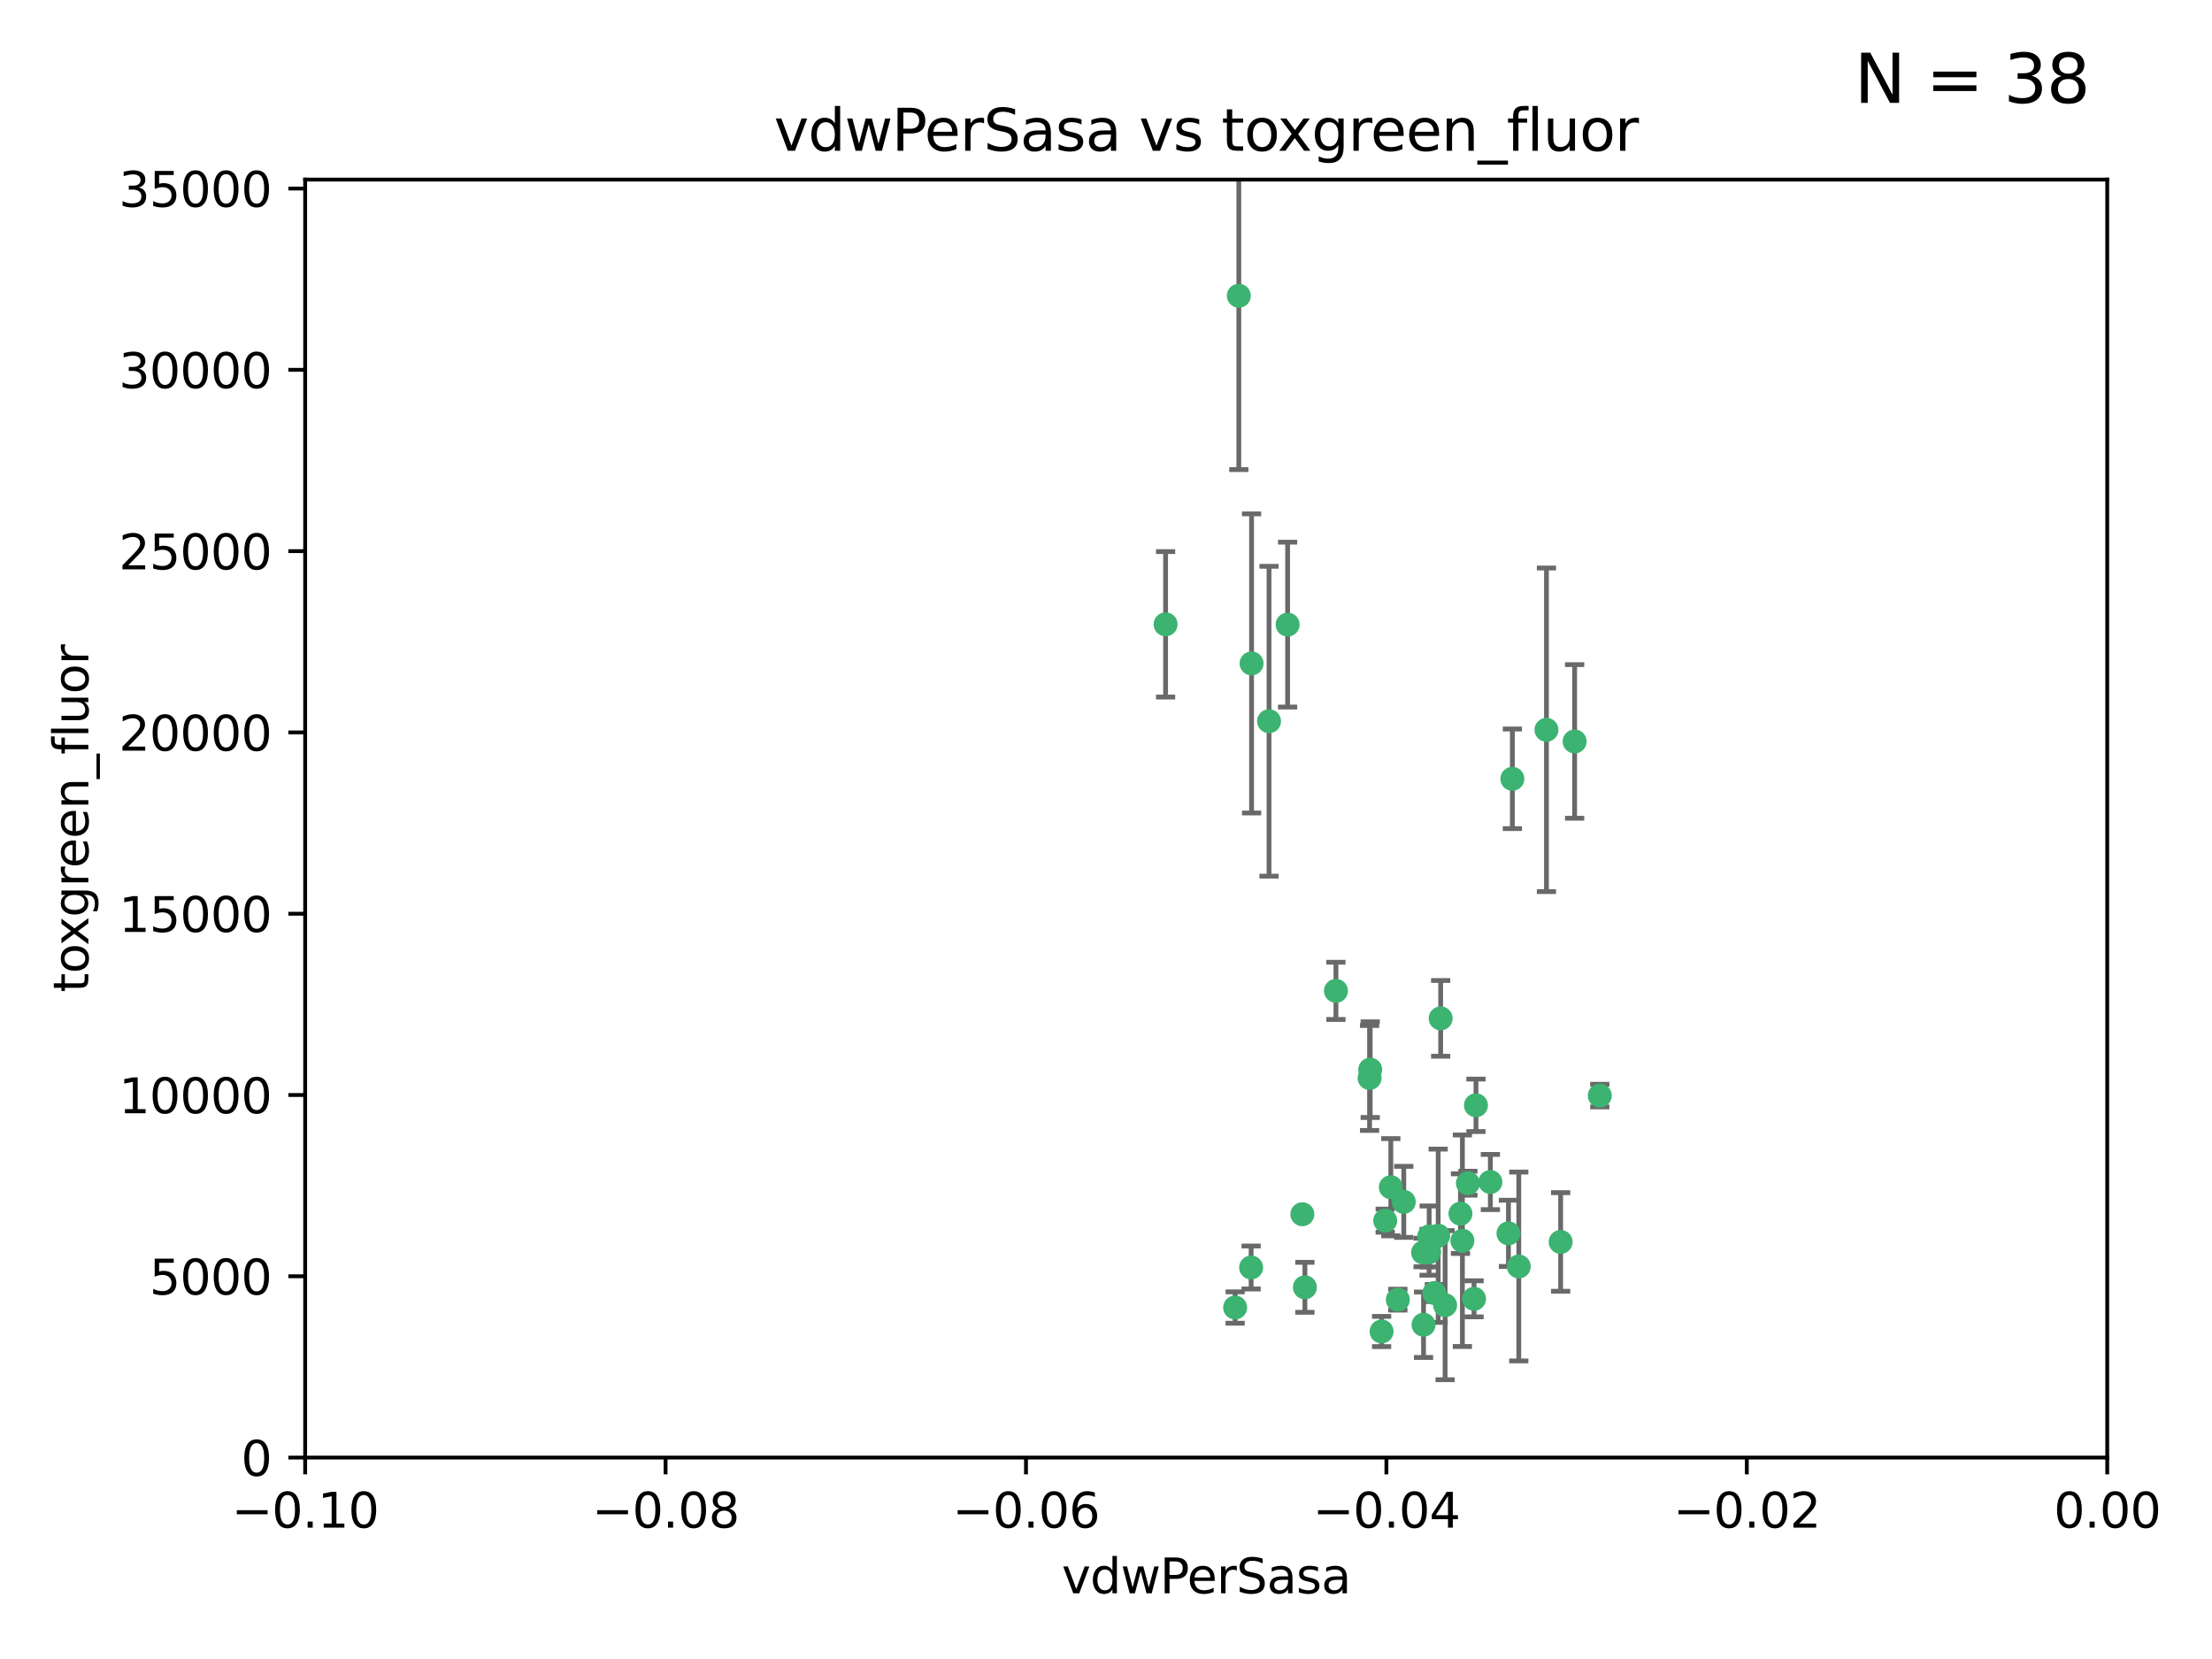 <?xml version="1.0" encoding="utf-8" standalone="no"?>
<!DOCTYPE svg PUBLIC "-//W3C//DTD SVG 1.1//EN"
  "http://www.w3.org/Graphics/SVG/1.1/DTD/svg11.dtd">
<svg xmlns:xlink="http://www.w3.org/1999/xlink" width="460.8pt" height="345.6pt" viewBox="0 0 460.8 345.6" xmlns="http://www.w3.org/2000/svg" version="1.1">
 <defs>
  <style type="text/css">*{stroke-linejoin: round; stroke-linecap: butt}</style>
 </defs>
 <g id="figure_1">
  <g id="patch_1">
   <path d="M 0 345.6 
L 460.8 345.6 
L 460.8 0 
L 0 0 
z
" style="fill: #ffffff"/>
  </g>
  <g id="axes_1">
   <g id="patch_2">
    <path d="M 63.571 303.64 
L 438.975 303.64 
L 438.975 37.411 
L 63.571 37.411 
z
" style="fill: #ffffff"/>
   </g>
   <g id="PathCollection_1">
    <defs>
     <path id="mbd37c54463" d="M 0 1.118 
C 0.297 1.118 0.581 1 0.791 0.791 
C 1 0.581 1.118 0.297 1.118 0 
C 1.118 -0.297 1 -0.581 0.791 -0.791 
C 0.581 -1 0.297 -1.118 0 -1.118 
C -0.297 -1.118 -0.581 -1 -0.791 -0.791 
C -1 -0.581 -1.118 -0.297 -1.118 0 
C -1.118 0.297 -1 0.581 -0.791 0.791 
C -0.581 1 -0.297 1.118 0 1.118 
z
" style="stroke: #3cb371"/>
    </defs>
    <g clip-path="url(#p8c7c5b3087)">
     <use xlink:href="#mbd37c54463" x="297.705" y="260.87" style="fill: #3cb371; stroke: #3cb371"/>
     <use xlink:href="#mbd37c54463" x="258.069" y="61.614" style="fill: #3cb371; stroke: #3cb371"/>
     <use xlink:href="#mbd37c54463" x="260.723" y="138.203" style="fill: #3cb371; stroke: #3cb371"/>
     <use xlink:href="#mbd37c54463" x="268.234" y="130.114" style="fill: #3cb371; stroke: #3cb371"/>
     <use xlink:href="#mbd37c54463" x="287.812" y="277.375" style="fill: #3cb371; stroke: #3cb371"/>
     <use xlink:href="#mbd37c54463" x="278.301" y="206.41" style="fill: #3cb371; stroke: #3cb371"/>
     <use xlink:href="#mbd37c54463" x="242.814" y="130.059" style="fill: #3cb371; stroke: #3cb371"/>
     <use xlink:href="#mbd37c54463" x="296.457" y="260.914" style="fill: #3cb371; stroke: #3cb371"/>
     <use xlink:href="#mbd37c54463" x="257.302" y="272.382" style="fill: #3cb371; stroke: #3cb371"/>
     <use xlink:href="#mbd37c54463" x="285.307" y="224.561" style="fill: #3cb371; stroke: #3cb371"/>
     <use xlink:href="#mbd37c54463" x="271.304" y="252.947" style="fill: #3cb371; stroke: #3cb371"/>
     <use xlink:href="#mbd37c54463" x="260.632" y="264.042" style="fill: #3cb371; stroke: #3cb371"/>
     <use xlink:href="#mbd37c54463" x="307.47" y="230.255" style="fill: #3cb371; stroke: #3cb371"/>
     <use xlink:href="#mbd37c54463" x="285.44" y="222.83" style="fill: #3cb371; stroke: #3cb371"/>
     <use xlink:href="#mbd37c54463" x="264.362" y="150.246" style="fill: #3cb371; stroke: #3cb371"/>
     <use xlink:href="#mbd37c54463" x="304.238" y="252.825" style="fill: #3cb371; stroke: #3cb371"/>
     <use xlink:href="#mbd37c54463" x="271.835" y="268.169" style="fill: #3cb371; stroke: #3cb371"/>
     <use xlink:href="#mbd37c54463" x="316.39" y="263.833" style="fill: #3cb371; stroke: #3cb371"/>
     <use xlink:href="#mbd37c54463" x="307.072" y="270.567" style="fill: #3cb371; stroke: #3cb371"/>
     <use xlink:href="#mbd37c54463" x="296.548" y="275.967" style="fill: #3cb371; stroke: #3cb371"/>
     <use xlink:href="#mbd37c54463" x="298.806" y="269.359" style="fill: #3cb371; stroke: #3cb371"/>
     <use xlink:href="#mbd37c54463" x="291.198" y="270.746" style="fill: #3cb371; stroke: #3cb371"/>
     <use xlink:href="#mbd37c54463" x="292.431" y="250.369" style="fill: #3cb371; stroke: #3cb371"/>
     <use xlink:href="#mbd37c54463" x="304.643" y="258.47" style="fill: #3cb371; stroke: #3cb371"/>
     <use xlink:href="#mbd37c54463" x="322.155" y="152.035" style="fill: #3cb371; stroke: #3cb371"/>
     <use xlink:href="#mbd37c54463" x="300.116" y="212.147" style="fill: #3cb371; stroke: #3cb371"/>
     <use xlink:href="#mbd37c54463" x="297.723" y="257.576" style="fill: #3cb371; stroke: #3cb371"/>
     <use xlink:href="#mbd37c54463" x="299.599" y="257.429" style="fill: #3cb371; stroke: #3cb371"/>
     <use xlink:href="#mbd37c54463" x="289.736" y="247.319" style="fill: #3cb371; stroke: #3cb371"/>
     <use xlink:href="#mbd37c54463" x="301.043" y="271.896" style="fill: #3cb371; stroke: #3cb371"/>
     <use xlink:href="#mbd37c54463" x="288.561" y="254.285" style="fill: #3cb371; stroke: #3cb371"/>
     <use xlink:href="#mbd37c54463" x="314.237" y="256.929" style="fill: #3cb371; stroke: #3cb371"/>
     <use xlink:href="#mbd37c54463" x="333.264" y="228.234" style="fill: #3cb371; stroke: #3cb371"/>
     <use xlink:href="#mbd37c54463" x="328.024" y="154.457" style="fill: #3cb371; stroke: #3cb371"/>
     <use xlink:href="#mbd37c54463" x="305.794" y="246.485" style="fill: #3cb371; stroke: #3cb371"/>
     <use xlink:href="#mbd37c54463" x="315.053" y="162.243" style="fill: #3cb371; stroke: #3cb371"/>
     <use xlink:href="#mbd37c54463" x="325.11" y="258.72" style="fill: #3cb371; stroke: #3cb371"/>
     <use xlink:href="#mbd37c54463" x="310.47" y="246.235" style="fill: #3cb371; stroke: #3cb371"/>
    </g>
   </g>
   <g id="matplotlib.axis_1">
    <g id="xtick_1">
     <g id="line2d_1">
      <defs>
       <path id="m634e974ea5" d="M 0 0 
L 0 3.5 
" style="stroke: #000000; stroke-width: 0.8"/>
      </defs>
      <g>
       <use xlink:href="#m634e974ea5" x="63.571" y="303.64" style="stroke: #000000; stroke-width: 0.8"/>
      </g>
     </g>
     <g id="text_1">
      <!-- −0.10 -->
      <g transform="translate(48.249 318.238)scale(0.1 -0.1)">
       <defs>
        <path id="DejaVuSans-2212" d="M 678 2272 
L 4684 2272 
L 4684 1741 
L 678 1741 
L 678 2272 
z
" transform="scale(0.016)"/>
        <path id="DejaVuSans-30" d="M 2034 4250 
Q 1547 4250 1301 3770 
Q 1056 3291 1056 2328 
Q 1056 1369 1301 889 
Q 1547 409 2034 409 
Q 2525 409 2770 889 
Q 3016 1369 3016 2328 
Q 3016 3291 2770 3770 
Q 2525 4250 2034 4250 
z
M 2034 4750 
Q 2819 4750 3233 4129 
Q 3647 3509 3647 2328 
Q 3647 1150 3233 529 
Q 2819 -91 2034 -91 
Q 1250 -91 836 529 
Q 422 1150 422 2328 
Q 422 3509 836 4129 
Q 1250 4750 2034 4750 
z
" transform="scale(0.016)"/>
        <path id="DejaVuSans-2e" d="M 684 794 
L 1344 794 
L 1344 0 
L 684 0 
L 684 794 
z
" transform="scale(0.016)"/>
        <path id="DejaVuSans-31" d="M 794 531 
L 1825 531 
L 1825 4091 
L 703 3866 
L 703 4441 
L 1819 4666 
L 2450 4666 
L 2450 531 
L 3481 531 
L 3481 0 
L 794 0 
L 794 531 
z
" transform="scale(0.016)"/>
       </defs>
       <use xlink:href="#DejaVuSans-2212"/>
       <use xlink:href="#DejaVuSans-30" x="83.789"/>
       <use xlink:href="#DejaVuSans-2e" x="147.412"/>
       <use xlink:href="#DejaVuSans-31" x="179.199"/>
       <use xlink:href="#DejaVuSans-30" x="242.822"/>
      </g>
     </g>
    </g>
    <g id="xtick_2">
     <g id="line2d_2">
      <g>
       <use xlink:href="#m634e974ea5" x="138.652" y="303.64" style="stroke: #000000; stroke-width: 0.8"/>
      </g>
     </g>
     <g id="text_2">
      <!-- −0.08 -->
      <g transform="translate(123.329 318.238)scale(0.1 -0.1)">
       <defs>
        <path id="DejaVuSans-38" d="M 2034 2216 
Q 1584 2216 1326 1975 
Q 1069 1734 1069 1313 
Q 1069 891 1326 650 
Q 1584 409 2034 409 
Q 2484 409 2743 651 
Q 3003 894 3003 1313 
Q 3003 1734 2745 1975 
Q 2488 2216 2034 2216 
z
M 1403 2484 
Q 997 2584 770 2862 
Q 544 3141 544 3541 
Q 544 4100 942 4425 
Q 1341 4750 2034 4750 
Q 2731 4750 3128 4425 
Q 3525 4100 3525 3541 
Q 3525 3141 3298 2862 
Q 3072 2584 2669 2484 
Q 3125 2378 3379 2068 
Q 3634 1759 3634 1313 
Q 3634 634 3220 271 
Q 2806 -91 2034 -91 
Q 1263 -91 848 271 
Q 434 634 434 1313 
Q 434 1759 690 2068 
Q 947 2378 1403 2484 
z
M 1172 3481 
Q 1172 3119 1398 2916 
Q 1625 2713 2034 2713 
Q 2441 2713 2670 2916 
Q 2900 3119 2900 3481 
Q 2900 3844 2670 4047 
Q 2441 4250 2034 4250 
Q 1625 4250 1398 4047 
Q 1172 3844 1172 3481 
z
" transform="scale(0.016)"/>
       </defs>
       <use xlink:href="#DejaVuSans-2212"/>
       <use xlink:href="#DejaVuSans-30" x="83.789"/>
       <use xlink:href="#DejaVuSans-2e" x="147.412"/>
       <use xlink:href="#DejaVuSans-30" x="179.199"/>
       <use xlink:href="#DejaVuSans-38" x="242.822"/>
      </g>
     </g>
    </g>
    <g id="xtick_3">
     <g id="line2d_3">
      <g>
       <use xlink:href="#m634e974ea5" x="213.733" y="303.64" style="stroke: #000000; stroke-width: 0.8"/>
      </g>
     </g>
     <g id="text_3">
      <!-- −0.06 -->
      <g transform="translate(198.41 318.238)scale(0.1 -0.1)">
       <defs>
        <path id="DejaVuSans-36" d="M 2113 2584 
Q 1688 2584 1439 2293 
Q 1191 2003 1191 1497 
Q 1191 994 1439 701 
Q 1688 409 2113 409 
Q 2538 409 2786 701 
Q 3034 994 3034 1497 
Q 3034 2003 2786 2293 
Q 2538 2584 2113 2584 
z
M 3366 4563 
L 3366 3988 
Q 3128 4100 2886 4159 
Q 2644 4219 2406 4219 
Q 1781 4219 1451 3797 
Q 1122 3375 1075 2522 
Q 1259 2794 1537 2939 
Q 1816 3084 2150 3084 
Q 2853 3084 3261 2657 
Q 3669 2231 3669 1497 
Q 3669 778 3244 343 
Q 2819 -91 2113 -91 
Q 1303 -91 875 529 
Q 447 1150 447 2328 
Q 447 3434 972 4092 
Q 1497 4750 2381 4750 
Q 2619 4750 2861 4703 
Q 3103 4656 3366 4563 
z
" transform="scale(0.016)"/>
       </defs>
       <use xlink:href="#DejaVuSans-2212"/>
       <use xlink:href="#DejaVuSans-30" x="83.789"/>
       <use xlink:href="#DejaVuSans-2e" x="147.412"/>
       <use xlink:href="#DejaVuSans-30" x="179.199"/>
       <use xlink:href="#DejaVuSans-36" x="242.822"/>
      </g>
     </g>
    </g>
    <g id="xtick_4">
     <g id="line2d_4">
      <g>
       <use xlink:href="#m634e974ea5" x="288.813" y="303.64" style="stroke: #000000; stroke-width: 0.8"/>
      </g>
     </g>
     <g id="text_4">
      <!-- −0.04 -->
      <g transform="translate(273.491 318.238)scale(0.1 -0.1)">
       <defs>
        <path id="DejaVuSans-34" d="M 2419 4116 
L 825 1625 
L 2419 1625 
L 2419 4116 
z
M 2253 4666 
L 3047 4666 
L 3047 1625 
L 3713 1625 
L 3713 1100 
L 3047 1100 
L 3047 0 
L 2419 0 
L 2419 1100 
L 313 1100 
L 313 1709 
L 2253 4666 
z
" transform="scale(0.016)"/>
       </defs>
       <use xlink:href="#DejaVuSans-2212"/>
       <use xlink:href="#DejaVuSans-30" x="83.789"/>
       <use xlink:href="#DejaVuSans-2e" x="147.412"/>
       <use xlink:href="#DejaVuSans-30" x="179.199"/>
       <use xlink:href="#DejaVuSans-34" x="242.822"/>
      </g>
     </g>
    </g>
    <g id="xtick_5">
     <g id="line2d_5">
      <g>
       <use xlink:href="#m634e974ea5" x="363.894" y="303.64" style="stroke: #000000; stroke-width: 0.8"/>
      </g>
     </g>
     <g id="text_5">
      <!-- −0.02 -->
      <g transform="translate(348.572 318.238)scale(0.1 -0.1)">
       <defs>
        <path id="DejaVuSans-32" d="M 1228 531 
L 3431 531 
L 3431 0 
L 469 0 
L 469 531 
Q 828 903 1448 1529 
Q 2069 2156 2228 2338 
Q 2531 2678 2651 2914 
Q 2772 3150 2772 3378 
Q 2772 3750 2511 3984 
Q 2250 4219 1831 4219 
Q 1534 4219 1204 4116 
Q 875 4013 500 3803 
L 500 4441 
Q 881 4594 1212 4672 
Q 1544 4750 1819 4750 
Q 2544 4750 2975 4387 
Q 3406 4025 3406 3419 
Q 3406 3131 3298 2873 
Q 3191 2616 2906 2266 
Q 2828 2175 2409 1742 
Q 1991 1309 1228 531 
z
" transform="scale(0.016)"/>
       </defs>
       <use xlink:href="#DejaVuSans-2212"/>
       <use xlink:href="#DejaVuSans-30" x="83.789"/>
       <use xlink:href="#DejaVuSans-2e" x="147.412"/>
       <use xlink:href="#DejaVuSans-30" x="179.199"/>
       <use xlink:href="#DejaVuSans-32" x="242.822"/>
      </g>
     </g>
    </g>
    <g id="xtick_6">
     <g id="line2d_6">
      <g>
       <use xlink:href="#m634e974ea5" x="438.975" y="303.64" style="stroke: #000000; stroke-width: 0.8"/>
      </g>
     </g>
     <g id="text_6">
      <!-- 0.00 -->
      <g transform="translate(427.842 318.238)scale(0.1 -0.1)">
       <use xlink:href="#DejaVuSans-30"/>
       <use xlink:href="#DejaVuSans-2e" x="63.623"/>
       <use xlink:href="#DejaVuSans-30" x="95.41"/>
       <use xlink:href="#DejaVuSans-30" x="159.033"/>
      </g>
     </g>
    </g>
    <g id="text_7">
     <!-- vdwPerSasa -->
     <g transform="translate(221.178 331.917)scale(0.1 -0.1)">
      <defs>
       <path id="DejaVuSans-76" d="M 191 3500 
L 800 3500 
L 1894 563 
L 2988 3500 
L 3597 3500 
L 2284 0 
L 1503 0 
L 191 3500 
z
" transform="scale(0.016)"/>
       <path id="DejaVuSans-64" d="M 2906 2969 
L 2906 4863 
L 3481 4863 
L 3481 0 
L 2906 0 
L 2906 525 
Q 2725 213 2448 61 
Q 2172 -91 1784 -91 
Q 1150 -91 751 415 
Q 353 922 353 1747 
Q 353 2572 751 3078 
Q 1150 3584 1784 3584 
Q 2172 3584 2448 3432 
Q 2725 3281 2906 2969 
z
M 947 1747 
Q 947 1113 1208 752 
Q 1469 391 1925 391 
Q 2381 391 2643 752 
Q 2906 1113 2906 1747 
Q 2906 2381 2643 2742 
Q 2381 3103 1925 3103 
Q 1469 3103 1208 2742 
Q 947 2381 947 1747 
z
" transform="scale(0.016)"/>
       <path id="DejaVuSans-77" d="M 269 3500 
L 844 3500 
L 1563 769 
L 2278 3500 
L 2956 3500 
L 3675 769 
L 4391 3500 
L 4966 3500 
L 4050 0 
L 3372 0 
L 2619 2869 
L 1863 0 
L 1184 0 
L 269 3500 
z
" transform="scale(0.016)"/>
       <path id="DejaVuSans-50" d="M 1259 4147 
L 1259 2394 
L 2053 2394 
Q 2494 2394 2734 2622 
Q 2975 2850 2975 3272 
Q 2975 3691 2734 3919 
Q 2494 4147 2053 4147 
L 1259 4147 
z
M 628 4666 
L 2053 4666 
Q 2838 4666 3239 4311 
Q 3641 3956 3641 3272 
Q 3641 2581 3239 2228 
Q 2838 1875 2053 1875 
L 1259 1875 
L 1259 0 
L 628 0 
L 628 4666 
z
" transform="scale(0.016)"/>
       <path id="DejaVuSans-65" d="M 3597 1894 
L 3597 1613 
L 953 1613 
Q 991 1019 1311 708 
Q 1631 397 2203 397 
Q 2534 397 2845 478 
Q 3156 559 3463 722 
L 3463 178 
Q 3153 47 2828 -22 
Q 2503 -91 2169 -91 
Q 1331 -91 842 396 
Q 353 884 353 1716 
Q 353 2575 817 3079 
Q 1281 3584 2069 3584 
Q 2775 3584 3186 3129 
Q 3597 2675 3597 1894 
z
M 3022 2063 
Q 3016 2534 2758 2815 
Q 2500 3097 2075 3097 
Q 1594 3097 1305 2825 
Q 1016 2553 972 2059 
L 3022 2063 
z
" transform="scale(0.016)"/>
       <path id="DejaVuSans-72" d="M 2631 2963 
Q 2534 3019 2420 3045 
Q 2306 3072 2169 3072 
Q 1681 3072 1420 2755 
Q 1159 2438 1159 1844 
L 1159 0 
L 581 0 
L 581 3500 
L 1159 3500 
L 1159 2956 
Q 1341 3275 1631 3429 
Q 1922 3584 2338 3584 
Q 2397 3584 2469 3576 
Q 2541 3569 2628 3553 
L 2631 2963 
z
" transform="scale(0.016)"/>
       <path id="DejaVuSans-53" d="M 3425 4513 
L 3425 3897 
Q 3066 4069 2747 4153 
Q 2428 4238 2131 4238 
Q 1616 4238 1336 4038 
Q 1056 3838 1056 3469 
Q 1056 3159 1242 3001 
Q 1428 2844 1947 2747 
L 2328 2669 
Q 3034 2534 3370 2195 
Q 3706 1856 3706 1288 
Q 3706 609 3251 259 
Q 2797 -91 1919 -91 
Q 1588 -91 1214 -16 
Q 841 59 441 206 
L 441 856 
Q 825 641 1194 531 
Q 1563 422 1919 422 
Q 2459 422 2753 634 
Q 3047 847 3047 1241 
Q 3047 1584 2836 1778 
Q 2625 1972 2144 2069 
L 1759 2144 
Q 1053 2284 737 2584 
Q 422 2884 422 3419 
Q 422 4038 858 4394 
Q 1294 4750 2059 4750 
Q 2388 4750 2728 4690 
Q 3069 4631 3425 4513 
z
" transform="scale(0.016)"/>
       <path id="DejaVuSans-61" d="M 2194 1759 
Q 1497 1759 1228 1600 
Q 959 1441 959 1056 
Q 959 750 1161 570 
Q 1363 391 1709 391 
Q 2188 391 2477 730 
Q 2766 1069 2766 1631 
L 2766 1759 
L 2194 1759 
z
M 3341 1997 
L 3341 0 
L 2766 0 
L 2766 531 
Q 2569 213 2275 61 
Q 1981 -91 1556 -91 
Q 1019 -91 701 211 
Q 384 513 384 1019 
Q 384 1609 779 1909 
Q 1175 2209 1959 2209 
L 2766 2209 
L 2766 2266 
Q 2766 2663 2505 2880 
Q 2244 3097 1772 3097 
Q 1472 3097 1187 3025 
Q 903 2953 641 2809 
L 641 3341 
Q 956 3463 1253 3523 
Q 1550 3584 1831 3584 
Q 2591 3584 2966 3190 
Q 3341 2797 3341 1997 
z
" transform="scale(0.016)"/>
       <path id="DejaVuSans-73" d="M 2834 3397 
L 2834 2853 
Q 2591 2978 2328 3040 
Q 2066 3103 1784 3103 
Q 1356 3103 1142 2972 
Q 928 2841 928 2578 
Q 928 2378 1081 2264 
Q 1234 2150 1697 2047 
L 1894 2003 
Q 2506 1872 2764 1633 
Q 3022 1394 3022 966 
Q 3022 478 2636 193 
Q 2250 -91 1575 -91 
Q 1294 -91 989 -36 
Q 684 19 347 128 
L 347 722 
Q 666 556 975 473 
Q 1284 391 1588 391 
Q 1994 391 2212 530 
Q 2431 669 2431 922 
Q 2431 1156 2273 1281 
Q 2116 1406 1581 1522 
L 1381 1569 
Q 847 1681 609 1914 
Q 372 2147 372 2553 
Q 372 3047 722 3315 
Q 1072 3584 1716 3584 
Q 2034 3584 2315 3537 
Q 2597 3491 2834 3397 
z
" transform="scale(0.016)"/>
      </defs>
      <use xlink:href="#DejaVuSans-76"/>
      <use xlink:href="#DejaVuSans-64" x="59.18"/>
      <use xlink:href="#DejaVuSans-77" x="122.656"/>
      <use xlink:href="#DejaVuSans-50" x="204.443"/>
      <use xlink:href="#DejaVuSans-65" x="261.121"/>
      <use xlink:href="#DejaVuSans-72" x="322.645"/>
      <use xlink:href="#DejaVuSans-53" x="363.758"/>
      <use xlink:href="#DejaVuSans-61" x="427.234"/>
      <use xlink:href="#DejaVuSans-73" x="488.514"/>
      <use xlink:href="#DejaVuSans-61" x="540.613"/>
     </g>
    </g>
   </g>
   <g id="matplotlib.axis_2">
    <g id="ytick_1">
     <g id="line2d_7">
      <defs>
       <path id="ma6ddb71ce6" d="M 0 0 
L -3.5 0 
" style="stroke: #000000; stroke-width: 0.8"/>
      </defs>
      <g>
       <use xlink:href="#ma6ddb71ce6" x="63.571" y="303.64" style="stroke: #000000; stroke-width: 0.8"/>
      </g>
     </g>
     <g id="text_8">
      <!-- 0 -->
      <g transform="translate(50.209 307.439)scale(0.1 -0.1)">
       <use xlink:href="#DejaVuSans-30"/>
      </g>
     </g>
    </g>
    <g id="ytick_2">
     <g id="line2d_8">
      <g>
       <use xlink:href="#ma6ddb71ce6" x="63.571" y="265.874" style="stroke: #000000; stroke-width: 0.8"/>
      </g>
     </g>
     <g id="text_9">
      <!-- 5000 -->
      <g transform="translate(31.121 269.673)scale(0.1 -0.1)">
       <defs>
        <path id="DejaVuSans-35" d="M 691 4666 
L 3169 4666 
L 3169 4134 
L 1269 4134 
L 1269 2991 
Q 1406 3038 1543 3061 
Q 1681 3084 1819 3084 
Q 2600 3084 3056 2656 
Q 3513 2228 3513 1497 
Q 3513 744 3044 326 
Q 2575 -91 1722 -91 
Q 1428 -91 1123 -41 
Q 819 9 494 109 
L 494 744 
Q 775 591 1075 516 
Q 1375 441 1709 441 
Q 2250 441 2565 725 
Q 2881 1009 2881 1497 
Q 2881 1984 2565 2268 
Q 2250 2553 1709 2553 
Q 1456 2553 1204 2497 
Q 953 2441 691 2322 
L 691 4666 
z
" transform="scale(0.016)"/>
       </defs>
       <use xlink:href="#DejaVuSans-35"/>
       <use xlink:href="#DejaVuSans-30" x="63.623"/>
       <use xlink:href="#DejaVuSans-30" x="127.246"/>
       <use xlink:href="#DejaVuSans-30" x="190.869"/>
      </g>
     </g>
    </g>
    <g id="ytick_3">
     <g id="line2d_9">
      <g>
       <use xlink:href="#ma6ddb71ce6" x="63.571" y="228.108" style="stroke: #000000; stroke-width: 0.8"/>
      </g>
     </g>
     <g id="text_10">
      <!-- 10000 -->
      <g transform="translate(24.759 231.907)scale(0.1 -0.1)">
       <use xlink:href="#DejaVuSans-31"/>
       <use xlink:href="#DejaVuSans-30" x="63.623"/>
       <use xlink:href="#DejaVuSans-30" x="127.246"/>
       <use xlink:href="#DejaVuSans-30" x="190.869"/>
       <use xlink:href="#DejaVuSans-30" x="254.492"/>
      </g>
     </g>
    </g>
    <g id="ytick_4">
     <g id="line2d_10">
      <g>
       <use xlink:href="#ma6ddb71ce6" x="63.571" y="190.342" style="stroke: #000000; stroke-width: 0.8"/>
      </g>
     </g>
     <g id="text_11">
      <!-- 15000 -->
      <g transform="translate(24.759 194.141)scale(0.1 -0.1)">
       <use xlink:href="#DejaVuSans-31"/>
       <use xlink:href="#DejaVuSans-35" x="63.623"/>
       <use xlink:href="#DejaVuSans-30" x="127.246"/>
       <use xlink:href="#DejaVuSans-30" x="190.869"/>
       <use xlink:href="#DejaVuSans-30" x="254.492"/>
      </g>
     </g>
    </g>
    <g id="ytick_5">
     <g id="line2d_11">
      <g>
       <use xlink:href="#ma6ddb71ce6" x="63.571" y="152.576" style="stroke: #000000; stroke-width: 0.8"/>
      </g>
     </g>
     <g id="text_12">
      <!-- 20000 -->
      <g transform="translate(24.759 156.375)scale(0.1 -0.1)">
       <use xlink:href="#DejaVuSans-32"/>
       <use xlink:href="#DejaVuSans-30" x="63.623"/>
       <use xlink:href="#DejaVuSans-30" x="127.246"/>
       <use xlink:href="#DejaVuSans-30" x="190.869"/>
       <use xlink:href="#DejaVuSans-30" x="254.492"/>
      </g>
     </g>
    </g>
    <g id="ytick_6">
     <g id="line2d_12">
      <g>
       <use xlink:href="#ma6ddb71ce6" x="63.571" y="114.81" style="stroke: #000000; stroke-width: 0.8"/>
      </g>
     </g>
     <g id="text_13">
      <!-- 25000 -->
      <g transform="translate(24.759 118.609)scale(0.1 -0.1)">
       <use xlink:href="#DejaVuSans-32"/>
       <use xlink:href="#DejaVuSans-35" x="63.623"/>
       <use xlink:href="#DejaVuSans-30" x="127.246"/>
       <use xlink:href="#DejaVuSans-30" x="190.869"/>
       <use xlink:href="#DejaVuSans-30" x="254.492"/>
      </g>
     </g>
    </g>
    <g id="ytick_7">
     <g id="line2d_13">
      <g>
       <use xlink:href="#ma6ddb71ce6" x="63.571" y="77.044" style="stroke: #000000; stroke-width: 0.8"/>
      </g>
     </g>
     <g id="text_14">
      <!-- 30000 -->
      <g transform="translate(24.759 80.844)scale(0.1 -0.1)">
       <defs>
        <path id="DejaVuSans-33" d="M 2597 2516 
Q 3050 2419 3304 2112 
Q 3559 1806 3559 1356 
Q 3559 666 3084 287 
Q 2609 -91 1734 -91 
Q 1441 -91 1130 -33 
Q 819 25 488 141 
L 488 750 
Q 750 597 1062 519 
Q 1375 441 1716 441 
Q 2309 441 2620 675 
Q 2931 909 2931 1356 
Q 2931 1769 2642 2001 
Q 2353 2234 1838 2234 
L 1294 2234 
L 1294 2753 
L 1863 2753 
Q 2328 2753 2575 2939 
Q 2822 3125 2822 3475 
Q 2822 3834 2567 4026 
Q 2313 4219 1838 4219 
Q 1578 4219 1281 4162 
Q 984 4106 628 3988 
L 628 4550 
Q 988 4650 1302 4700 
Q 1616 4750 1894 4750 
Q 2613 4750 3031 4423 
Q 3450 4097 3450 3541 
Q 3450 3153 3228 2886 
Q 3006 2619 2597 2516 
z
" transform="scale(0.016)"/>
       </defs>
       <use xlink:href="#DejaVuSans-33"/>
       <use xlink:href="#DejaVuSans-30" x="63.623"/>
       <use xlink:href="#DejaVuSans-30" x="127.246"/>
       <use xlink:href="#DejaVuSans-30" x="190.869"/>
       <use xlink:href="#DejaVuSans-30" x="254.492"/>
      </g>
     </g>
    </g>
    <g id="ytick_8">
     <g id="line2d_14">
      <g>
       <use xlink:href="#ma6ddb71ce6" x="63.571" y="39.278" style="stroke: #000000; stroke-width: 0.8"/>
      </g>
     </g>
     <g id="text_15">
      <!-- 35000 -->
      <g transform="translate(24.759 43.078)scale(0.1 -0.1)">
       <use xlink:href="#DejaVuSans-33"/>
       <use xlink:href="#DejaVuSans-35" x="63.623"/>
       <use xlink:href="#DejaVuSans-30" x="127.246"/>
       <use xlink:href="#DejaVuSans-30" x="190.869"/>
       <use xlink:href="#DejaVuSans-30" x="254.492"/>
      </g>
     </g>
    </g>
    <g id="text_16">
     <!-- toxgreen_fluor -->
     <g transform="translate(18.401 206.72)rotate(-90)scale(0.1 -0.1)">
      <defs>
       <path id="DejaVuSans-74" d="M 1172 4494 
L 1172 3500 
L 2356 3500 
L 2356 3053 
L 1172 3053 
L 1172 1153 
Q 1172 725 1289 603 
Q 1406 481 1766 481 
L 2356 481 
L 2356 0 
L 1766 0 
Q 1100 0 847 248 
Q 594 497 594 1153 
L 594 3053 
L 172 3053 
L 172 3500 
L 594 3500 
L 594 4494 
L 1172 4494 
z
" transform="scale(0.016)"/>
       <path id="DejaVuSans-6f" d="M 1959 3097 
Q 1497 3097 1228 2736 
Q 959 2375 959 1747 
Q 959 1119 1226 758 
Q 1494 397 1959 397 
Q 2419 397 2687 759 
Q 2956 1122 2956 1747 
Q 2956 2369 2687 2733 
Q 2419 3097 1959 3097 
z
M 1959 3584 
Q 2709 3584 3137 3096 
Q 3566 2609 3566 1747 
Q 3566 888 3137 398 
Q 2709 -91 1959 -91 
Q 1206 -91 779 398 
Q 353 888 353 1747 
Q 353 2609 779 3096 
Q 1206 3584 1959 3584 
z
" transform="scale(0.016)"/>
       <path id="DejaVuSans-78" d="M 3513 3500 
L 2247 1797 
L 3578 0 
L 2900 0 
L 1881 1375 
L 863 0 
L 184 0 
L 1544 1831 
L 300 3500 
L 978 3500 
L 1906 2253 
L 2834 3500 
L 3513 3500 
z
" transform="scale(0.016)"/>
       <path id="DejaVuSans-67" d="M 2906 1791 
Q 2906 2416 2648 2759 
Q 2391 3103 1925 3103 
Q 1463 3103 1205 2759 
Q 947 2416 947 1791 
Q 947 1169 1205 825 
Q 1463 481 1925 481 
Q 2391 481 2648 825 
Q 2906 1169 2906 1791 
z
M 3481 434 
Q 3481 -459 3084 -895 
Q 2688 -1331 1869 -1331 
Q 1566 -1331 1297 -1286 
Q 1028 -1241 775 -1147 
L 775 -588 
Q 1028 -725 1275 -790 
Q 1522 -856 1778 -856 
Q 2344 -856 2625 -561 
Q 2906 -266 2906 331 
L 2906 616 
Q 2728 306 2450 153 
Q 2172 0 1784 0 
Q 1141 0 747 490 
Q 353 981 353 1791 
Q 353 2603 747 3093 
Q 1141 3584 1784 3584 
Q 2172 3584 2450 3431 
Q 2728 3278 2906 2969 
L 2906 3500 
L 3481 3500 
L 3481 434 
z
" transform="scale(0.016)"/>
       <path id="DejaVuSans-6e" d="M 3513 2113 
L 3513 0 
L 2938 0 
L 2938 2094 
Q 2938 2591 2744 2837 
Q 2550 3084 2163 3084 
Q 1697 3084 1428 2787 
Q 1159 2491 1159 1978 
L 1159 0 
L 581 0 
L 581 3500 
L 1159 3500 
L 1159 2956 
Q 1366 3272 1645 3428 
Q 1925 3584 2291 3584 
Q 2894 3584 3203 3211 
Q 3513 2838 3513 2113 
z
" transform="scale(0.016)"/>
       <path id="DejaVuSans-5f" d="M 3263 -1063 
L 3263 -1509 
L -63 -1509 
L -63 -1063 
L 3263 -1063 
z
" transform="scale(0.016)"/>
       <path id="DejaVuSans-66" d="M 2375 4863 
L 2375 4384 
L 1825 4384 
Q 1516 4384 1395 4259 
Q 1275 4134 1275 3809 
L 1275 3500 
L 2222 3500 
L 2222 3053 
L 1275 3053 
L 1275 0 
L 697 0 
L 697 3053 
L 147 3053 
L 147 3500 
L 697 3500 
L 697 3744 
Q 697 4328 969 4595 
Q 1241 4863 1831 4863 
L 2375 4863 
z
" transform="scale(0.016)"/>
       <path id="DejaVuSans-6c" d="M 603 4863 
L 1178 4863 
L 1178 0 
L 603 0 
L 603 4863 
z
" transform="scale(0.016)"/>
       <path id="DejaVuSans-75" d="M 544 1381 
L 544 3500 
L 1119 3500 
L 1119 1403 
Q 1119 906 1312 657 
Q 1506 409 1894 409 
Q 2359 409 2629 706 
Q 2900 1003 2900 1516 
L 2900 3500 
L 3475 3500 
L 3475 0 
L 2900 0 
L 2900 538 
Q 2691 219 2414 64 
Q 2138 -91 1772 -91 
Q 1169 -91 856 284 
Q 544 659 544 1381 
z
M 1991 3584 
L 1991 3584 
z
" transform="scale(0.016)"/>
      </defs>
      <use xlink:href="#DejaVuSans-74"/>
      <use xlink:href="#DejaVuSans-6f" x="39.209"/>
      <use xlink:href="#DejaVuSans-78" x="97.266"/>
      <use xlink:href="#DejaVuSans-67" x="156.445"/>
      <use xlink:href="#DejaVuSans-72" x="219.922"/>
      <use xlink:href="#DejaVuSans-65" x="258.785"/>
      <use xlink:href="#DejaVuSans-65" x="320.309"/>
      <use xlink:href="#DejaVuSans-6e" x="381.832"/>
      <use xlink:href="#DejaVuSans-5f" x="445.211"/>
      <use xlink:href="#DejaVuSans-66" x="495.211"/>
      <use xlink:href="#DejaVuSans-6c" x="530.416"/>
      <use xlink:href="#DejaVuSans-75" x="558.199"/>
      <use xlink:href="#DejaVuSans-6f" x="621.578"/>
      <use xlink:href="#DejaVuSans-72" x="682.76"/>
     </g>
    </g>
   </g>
   <g id="LineCollection_1">
    <path d="M 297.705 265.648 
L 297.705 256.093 
" clip-path="url(#p8c7c5b3087)" style="fill: none; stroke: #696969"/>
    <path d="M 258.069 97.825 
L 258.069 25.402 
" clip-path="url(#p8c7c5b3087)" style="fill: none; stroke: #696969"/>
    <path d="M 260.723 169.362 
L 260.723 107.043 
" clip-path="url(#p8c7c5b3087)" style="fill: none; stroke: #696969"/>
    <path d="M 268.234 147.286 
L 268.234 112.943 
" clip-path="url(#p8c7c5b3087)" style="fill: none; stroke: #696969"/>
    <path d="M 287.812 280.522 
L 287.812 274.227 
" clip-path="url(#p8c7c5b3087)" style="fill: none; stroke: #696969"/>
    <path d="M 278.301 212.375 
L 278.301 200.445 
" clip-path="url(#p8c7c5b3087)" style="fill: none; stroke: #696969"/>
    <path d="M 242.814 145.209 
L 242.814 114.909 
" clip-path="url(#p8c7c5b3087)" style="fill: none; stroke: #696969"/>
    <path d="M 296.457 263.886 
L 296.457 257.941 
" clip-path="url(#p8c7c5b3087)" style="fill: none; stroke: #696969"/>
    <path d="M 257.302 275.653 
L 257.302 269.11 
" clip-path="url(#p8c7c5b3087)" style="fill: none; stroke: #696969"/>
    <path d="M 285.307 235.496 
L 285.307 213.627 
" clip-path="url(#p8c7c5b3087)" style="fill: none; stroke: #696969"/>
    <path d="M 271.304 253.886 
L 271.304 252.007 
" clip-path="url(#p8c7c5b3087)" style="fill: none; stroke: #696969"/>
    <path d="M 260.632 268.515 
L 260.632 259.569 
" clip-path="url(#p8c7c5b3087)" style="fill: none; stroke: #696969"/>
    <path d="M 307.47 235.721 
L 307.47 224.789 
" clip-path="url(#p8c7c5b3087)" style="fill: none; stroke: #696969"/>
    <path d="M 285.44 232.795 
L 285.44 212.864 
" clip-path="url(#p8c7c5b3087)" style="fill: none; stroke: #696969"/>
    <path d="M 264.362 182.519 
L 264.362 117.972 
" clip-path="url(#p8c7c5b3087)" style="fill: none; stroke: #696969"/>
    <path d="M 304.238 261.12 
L 304.238 244.53 
" clip-path="url(#p8c7c5b3087)" style="fill: none; stroke: #696969"/>
    <path d="M 271.835 273.375 
L 271.835 262.964 
" clip-path="url(#p8c7c5b3087)" style="fill: none; stroke: #696969"/>
    <path d="M 316.39 283.505 
L 316.39 244.161 
" clip-path="url(#p8c7c5b3087)" style="fill: none; stroke: #696969"/>
    <path d="M 307.072 274.323 
L 307.072 266.811 
" clip-path="url(#p8c7c5b3087)" style="fill: none; stroke: #696969"/>
    <path d="M 296.548 282.783 
L 296.548 269.152 
" clip-path="url(#p8c7c5b3087)" style="fill: none; stroke: #696969"/>
    <path d="M 298.806 271.136 
L 298.806 267.583 
" clip-path="url(#p8c7c5b3087)" style="fill: none; stroke: #696969"/>
    <path d="M 291.198 272.926 
L 291.198 268.567 
" clip-path="url(#p8c7c5b3087)" style="fill: none; stroke: #696969"/>
    <path d="M 292.431 257.768 
L 292.431 242.97 
" clip-path="url(#p8c7c5b3087)" style="fill: none; stroke: #696969"/>
    <path d="M 304.643 280.499 
L 304.643 236.441 
" clip-path="url(#p8c7c5b3087)" style="fill: none; stroke: #696969"/>
    <path d="M 322.155 185.743 
L 322.155 118.327 
" clip-path="url(#p8c7c5b3087)" style="fill: none; stroke: #696969"/>
    <path d="M 300.116 220.035 
L 300.116 204.259 
" clip-path="url(#p8c7c5b3087)" style="fill: none; stroke: #696969"/>
    <path d="M 297.723 263.925 
L 297.723 251.227 
" clip-path="url(#p8c7c5b3087)" style="fill: none; stroke: #696969"/>
    <path d="M 299.599 275.478 
L 299.599 239.381 
" clip-path="url(#p8c7c5b3087)" style="fill: none; stroke: #696969"/>
    <path d="M 289.736 257.444 
L 289.736 237.194 
" clip-path="url(#p8c7c5b3087)" style="fill: none; stroke: #696969"/>
    <path d="M 301.043 287.425 
L 301.043 256.366 
" clip-path="url(#p8c7c5b3087)" style="fill: none; stroke: #696969"/>
    <path d="M 288.561 256.694 
L 288.561 251.875 
" clip-path="url(#p8c7c5b3087)" style="fill: none; stroke: #696969"/>
    <path d="M 314.237 263.824 
L 314.237 250.034 
" clip-path="url(#p8c7c5b3087)" style="fill: none; stroke: #696969"/>
    <path d="M 333.264 230.592 
L 333.264 225.876 
" clip-path="url(#p8c7c5b3087)" style="fill: none; stroke: #696969"/>
    <path d="M 328.024 170.456 
L 328.024 138.458 
" clip-path="url(#p8c7c5b3087)" style="fill: none; stroke: #696969"/>
    <path d="M 305.794 248.986 
L 305.794 243.983 
" clip-path="url(#p8c7c5b3087)" style="fill: none; stroke: #696969"/>
    <path d="M 315.053 172.618 
L 315.053 151.867 
" clip-path="url(#p8c7c5b3087)" style="fill: none; stroke: #696969"/>
    <path d="M 325.11 268.99 
L 325.11 248.45 
" clip-path="url(#p8c7c5b3087)" style="fill: none; stroke: #696969"/>
    <path d="M 310.47 251.981 
L 310.47 240.488 
" clip-path="url(#p8c7c5b3087)" style="fill: none; stroke: #696969"/>
   </g>
   <g id="line2d_15">
    <defs>
     <path id="m017bca879c" d="M 2 0 
L -2 -0 
" style="stroke: #696969"/>
    </defs>
    <g clip-path="url(#p8c7c5b3087)">
     <use xlink:href="#m017bca879c" x="297.705" y="265.648" style="fill: #696969; stroke: #696969"/>
     <use xlink:href="#m017bca879c" x="258.069" y="97.825" style="fill: #696969; stroke: #696969"/>
     <use xlink:href="#m017bca879c" x="260.723" y="169.362" style="fill: #696969; stroke: #696969"/>
     <use xlink:href="#m017bca879c" x="268.234" y="147.286" style="fill: #696969; stroke: #696969"/>
     <use xlink:href="#m017bca879c" x="287.812" y="280.522" style="fill: #696969; stroke: #696969"/>
     <use xlink:href="#m017bca879c" x="278.301" y="212.375" style="fill: #696969; stroke: #696969"/>
     <use xlink:href="#m017bca879c" x="242.814" y="145.209" style="fill: #696969; stroke: #696969"/>
     <use xlink:href="#m017bca879c" x="296.457" y="263.886" style="fill: #696969; stroke: #696969"/>
     <use xlink:href="#m017bca879c" x="257.302" y="275.653" style="fill: #696969; stroke: #696969"/>
     <use xlink:href="#m017bca879c" x="285.307" y="235.496" style="fill: #696969; stroke: #696969"/>
     <use xlink:href="#m017bca879c" x="271.304" y="253.886" style="fill: #696969; stroke: #696969"/>
     <use xlink:href="#m017bca879c" x="260.632" y="268.515" style="fill: #696969; stroke: #696969"/>
     <use xlink:href="#m017bca879c" x="307.47" y="235.721" style="fill: #696969; stroke: #696969"/>
     <use xlink:href="#m017bca879c" x="285.44" y="232.795" style="fill: #696969; stroke: #696969"/>
     <use xlink:href="#m017bca879c" x="264.362" y="182.519" style="fill: #696969; stroke: #696969"/>
     <use xlink:href="#m017bca879c" x="304.238" y="261.12" style="fill: #696969; stroke: #696969"/>
     <use xlink:href="#m017bca879c" x="271.835" y="273.375" style="fill: #696969; stroke: #696969"/>
     <use xlink:href="#m017bca879c" x="316.39" y="283.505" style="fill: #696969; stroke: #696969"/>
     <use xlink:href="#m017bca879c" x="307.072" y="274.323" style="fill: #696969; stroke: #696969"/>
     <use xlink:href="#m017bca879c" x="296.548" y="282.783" style="fill: #696969; stroke: #696969"/>
     <use xlink:href="#m017bca879c" x="298.806" y="271.136" style="fill: #696969; stroke: #696969"/>
     <use xlink:href="#m017bca879c" x="291.198" y="272.926" style="fill: #696969; stroke: #696969"/>
     <use xlink:href="#m017bca879c" x="292.431" y="257.768" style="fill: #696969; stroke: #696969"/>
     <use xlink:href="#m017bca879c" x="304.643" y="280.499" style="fill: #696969; stroke: #696969"/>
     <use xlink:href="#m017bca879c" x="322.155" y="185.743" style="fill: #696969; stroke: #696969"/>
     <use xlink:href="#m017bca879c" x="300.116" y="220.035" style="fill: #696969; stroke: #696969"/>
     <use xlink:href="#m017bca879c" x="297.723" y="263.925" style="fill: #696969; stroke: #696969"/>
     <use xlink:href="#m017bca879c" x="299.599" y="275.478" style="fill: #696969; stroke: #696969"/>
     <use xlink:href="#m017bca879c" x="289.736" y="257.444" style="fill: #696969; stroke: #696969"/>
     <use xlink:href="#m017bca879c" x="301.043" y="287.425" style="fill: #696969; stroke: #696969"/>
     <use xlink:href="#m017bca879c" x="288.561" y="256.694" style="fill: #696969; stroke: #696969"/>
     <use xlink:href="#m017bca879c" x="314.237" y="263.824" style="fill: #696969; stroke: #696969"/>
     <use xlink:href="#m017bca879c" x="333.264" y="230.592" style="fill: #696969; stroke: #696969"/>
     <use xlink:href="#m017bca879c" x="328.024" y="170.456" style="fill: #696969; stroke: #696969"/>
     <use xlink:href="#m017bca879c" x="305.794" y="248.986" style="fill: #696969; stroke: #696969"/>
     <use xlink:href="#m017bca879c" x="315.053" y="172.618" style="fill: #696969; stroke: #696969"/>
     <use xlink:href="#m017bca879c" x="325.11" y="268.99" style="fill: #696969; stroke: #696969"/>
     <use xlink:href="#m017bca879c" x="310.47" y="251.981" style="fill: #696969; stroke: #696969"/>
    </g>
   </g>
   <g id="line2d_16">
    <g clip-path="url(#p8c7c5b3087)">
     <use xlink:href="#m017bca879c" x="297.705" y="256.093" style="fill: #696969; stroke: #696969"/>
     <use xlink:href="#m017bca879c" x="258.069" y="25.402" style="fill: #696969; stroke: #696969"/>
     <use xlink:href="#m017bca879c" x="260.723" y="107.043" style="fill: #696969; stroke: #696969"/>
     <use xlink:href="#m017bca879c" x="268.234" y="112.943" style="fill: #696969; stroke: #696969"/>
     <use xlink:href="#m017bca879c" x="287.812" y="274.227" style="fill: #696969; stroke: #696969"/>
     <use xlink:href="#m017bca879c" x="278.301" y="200.445" style="fill: #696969; stroke: #696969"/>
     <use xlink:href="#m017bca879c" x="242.814" y="114.909" style="fill: #696969; stroke: #696969"/>
     <use xlink:href="#m017bca879c" x="296.457" y="257.941" style="fill: #696969; stroke: #696969"/>
     <use xlink:href="#m017bca879c" x="257.302" y="269.11" style="fill: #696969; stroke: #696969"/>
     <use xlink:href="#m017bca879c" x="285.307" y="213.627" style="fill: #696969; stroke: #696969"/>
     <use xlink:href="#m017bca879c" x="271.304" y="252.007" style="fill: #696969; stroke: #696969"/>
     <use xlink:href="#m017bca879c" x="260.632" y="259.569" style="fill: #696969; stroke: #696969"/>
     <use xlink:href="#m017bca879c" x="307.47" y="224.789" style="fill: #696969; stroke: #696969"/>
     <use xlink:href="#m017bca879c" x="285.44" y="212.864" style="fill: #696969; stroke: #696969"/>
     <use xlink:href="#m017bca879c" x="264.362" y="117.972" style="fill: #696969; stroke: #696969"/>
     <use xlink:href="#m017bca879c" x="304.238" y="244.53" style="fill: #696969; stroke: #696969"/>
     <use xlink:href="#m017bca879c" x="271.835" y="262.964" style="fill: #696969; stroke: #696969"/>
     <use xlink:href="#m017bca879c" x="316.39" y="244.161" style="fill: #696969; stroke: #696969"/>
     <use xlink:href="#m017bca879c" x="307.072" y="266.811" style="fill: #696969; stroke: #696969"/>
     <use xlink:href="#m017bca879c" x="296.548" y="269.152" style="fill: #696969; stroke: #696969"/>
     <use xlink:href="#m017bca879c" x="298.806" y="267.583" style="fill: #696969; stroke: #696969"/>
     <use xlink:href="#m017bca879c" x="291.198" y="268.567" style="fill: #696969; stroke: #696969"/>
     <use xlink:href="#m017bca879c" x="292.431" y="242.97" style="fill: #696969; stroke: #696969"/>
     <use xlink:href="#m017bca879c" x="304.643" y="236.441" style="fill: #696969; stroke: #696969"/>
     <use xlink:href="#m017bca879c" x="322.155" y="118.327" style="fill: #696969; stroke: #696969"/>
     <use xlink:href="#m017bca879c" x="300.116" y="204.259" style="fill: #696969; stroke: #696969"/>
     <use xlink:href="#m017bca879c" x="297.723" y="251.227" style="fill: #696969; stroke: #696969"/>
     <use xlink:href="#m017bca879c" x="299.599" y="239.381" style="fill: #696969; stroke: #696969"/>
     <use xlink:href="#m017bca879c" x="289.736" y="237.194" style="fill: #696969; stroke: #696969"/>
     <use xlink:href="#m017bca879c" x="301.043" y="256.366" style="fill: #696969; stroke: #696969"/>
     <use xlink:href="#m017bca879c" x="288.561" y="251.875" style="fill: #696969; stroke: #696969"/>
     <use xlink:href="#m017bca879c" x="314.237" y="250.034" style="fill: #696969; stroke: #696969"/>
     <use xlink:href="#m017bca879c" x="333.264" y="225.876" style="fill: #696969; stroke: #696969"/>
     <use xlink:href="#m017bca879c" x="328.024" y="138.458" style="fill: #696969; stroke: #696969"/>
     <use xlink:href="#m017bca879c" x="305.794" y="243.983" style="fill: #696969; stroke: #696969"/>
     <use xlink:href="#m017bca879c" x="315.053" y="151.867" style="fill: #696969; stroke: #696969"/>
     <use xlink:href="#m017bca879c" x="325.11" y="248.45" style="fill: #696969; stroke: #696969"/>
     <use xlink:href="#m017bca879c" x="310.47" y="240.488" style="fill: #696969; stroke: #696969"/>
    </g>
   </g>
   <g id="line2d_17">
    <defs>
     <path id="m2bd1dab8e3" d="M 0 2 
C 0.53 2 1.039 1.789 1.414 1.414 
C 1.789 1.039 2 0.53 2 0 
C 2 -0.53 1.789 -1.039 1.414 -1.414 
C 1.039 -1.789 0.53 -2 0 -2 
C -0.53 -2 -1.039 -1.789 -1.414 -1.414 
C -1.789 -1.039 -2 -0.53 -2 0 
C -2 0.53 -1.789 1.039 -1.414 1.414 
C -1.039 1.789 -0.53 2 0 2 
z
" style="stroke: #3cb371"/>
    </defs>
    <g clip-path="url(#p8c7c5b3087)">
     <use xlink:href="#m2bd1dab8e3" x="297.705" y="260.87" style="fill: #3cb371; stroke: #3cb371"/>
     <use xlink:href="#m2bd1dab8e3" x="258.069" y="61.614" style="fill: #3cb371; stroke: #3cb371"/>
     <use xlink:href="#m2bd1dab8e3" x="260.723" y="138.203" style="fill: #3cb371; stroke: #3cb371"/>
     <use xlink:href="#m2bd1dab8e3" x="268.234" y="130.114" style="fill: #3cb371; stroke: #3cb371"/>
     <use xlink:href="#m2bd1dab8e3" x="287.812" y="277.375" style="fill: #3cb371; stroke: #3cb371"/>
     <use xlink:href="#m2bd1dab8e3" x="278.301" y="206.41" style="fill: #3cb371; stroke: #3cb371"/>
     <use xlink:href="#m2bd1dab8e3" x="242.814" y="130.059" style="fill: #3cb371; stroke: #3cb371"/>
     <use xlink:href="#m2bd1dab8e3" x="296.457" y="260.914" style="fill: #3cb371; stroke: #3cb371"/>
     <use xlink:href="#m2bd1dab8e3" x="257.302" y="272.382" style="fill: #3cb371; stroke: #3cb371"/>
     <use xlink:href="#m2bd1dab8e3" x="285.307" y="224.561" style="fill: #3cb371; stroke: #3cb371"/>
     <use xlink:href="#m2bd1dab8e3" x="271.304" y="252.947" style="fill: #3cb371; stroke: #3cb371"/>
     <use xlink:href="#m2bd1dab8e3" x="260.632" y="264.042" style="fill: #3cb371; stroke: #3cb371"/>
     <use xlink:href="#m2bd1dab8e3" x="307.47" y="230.255" style="fill: #3cb371; stroke: #3cb371"/>
     <use xlink:href="#m2bd1dab8e3" x="285.44" y="222.83" style="fill: #3cb371; stroke: #3cb371"/>
     <use xlink:href="#m2bd1dab8e3" x="264.362" y="150.246" style="fill: #3cb371; stroke: #3cb371"/>
     <use xlink:href="#m2bd1dab8e3" x="304.238" y="252.825" style="fill: #3cb371; stroke: #3cb371"/>
     <use xlink:href="#m2bd1dab8e3" x="271.835" y="268.169" style="fill: #3cb371; stroke: #3cb371"/>
     <use xlink:href="#m2bd1dab8e3" x="316.39" y="263.833" style="fill: #3cb371; stroke: #3cb371"/>
     <use xlink:href="#m2bd1dab8e3" x="307.072" y="270.567" style="fill: #3cb371; stroke: #3cb371"/>
     <use xlink:href="#m2bd1dab8e3" x="296.548" y="275.967" style="fill: #3cb371; stroke: #3cb371"/>
     <use xlink:href="#m2bd1dab8e3" x="298.806" y="269.359" style="fill: #3cb371; stroke: #3cb371"/>
     <use xlink:href="#m2bd1dab8e3" x="291.198" y="270.746" style="fill: #3cb371; stroke: #3cb371"/>
     <use xlink:href="#m2bd1dab8e3" x="292.431" y="250.369" style="fill: #3cb371; stroke: #3cb371"/>
     <use xlink:href="#m2bd1dab8e3" x="304.643" y="258.47" style="fill: #3cb371; stroke: #3cb371"/>
     <use xlink:href="#m2bd1dab8e3" x="322.155" y="152.035" style="fill: #3cb371; stroke: #3cb371"/>
     <use xlink:href="#m2bd1dab8e3" x="300.116" y="212.147" style="fill: #3cb371; stroke: #3cb371"/>
     <use xlink:href="#m2bd1dab8e3" x="297.723" y="257.576" style="fill: #3cb371; stroke: #3cb371"/>
     <use xlink:href="#m2bd1dab8e3" x="299.599" y="257.429" style="fill: #3cb371; stroke: #3cb371"/>
     <use xlink:href="#m2bd1dab8e3" x="289.736" y="247.319" style="fill: #3cb371; stroke: #3cb371"/>
     <use xlink:href="#m2bd1dab8e3" x="301.043" y="271.896" style="fill: #3cb371; stroke: #3cb371"/>
     <use xlink:href="#m2bd1dab8e3" x="288.561" y="254.285" style="fill: #3cb371; stroke: #3cb371"/>
     <use xlink:href="#m2bd1dab8e3" x="314.237" y="256.929" style="fill: #3cb371; stroke: #3cb371"/>
     <use xlink:href="#m2bd1dab8e3" x="333.264" y="228.234" style="fill: #3cb371; stroke: #3cb371"/>
     <use xlink:href="#m2bd1dab8e3" x="328.024" y="154.457" style="fill: #3cb371; stroke: #3cb371"/>
     <use xlink:href="#m2bd1dab8e3" x="305.794" y="246.485" style="fill: #3cb371; stroke: #3cb371"/>
     <use xlink:href="#m2bd1dab8e3" x="315.053" y="162.243" style="fill: #3cb371; stroke: #3cb371"/>
     <use xlink:href="#m2bd1dab8e3" x="325.11" y="258.72" style="fill: #3cb371; stroke: #3cb371"/>
     <use xlink:href="#m2bd1dab8e3" x="310.47" y="246.235" style="fill: #3cb371; stroke: #3cb371"/>
    </g>
   </g>
   <g id="patch_3">
    <path d="M 63.571 303.64 
L 63.571 37.411 
" style="fill: none; stroke: #000000; stroke-width: 0.8; stroke-linejoin: miter; stroke-linecap: square"/>
   </g>
   <g id="patch_4">
    <path d="M 438.975 303.64 
L 438.975 37.411 
" style="fill: none; stroke: #000000; stroke-width: 0.8; stroke-linejoin: miter; stroke-linecap: square"/>
   </g>
   <g id="patch_5">
    <path d="M 63.571 303.64 
L 438.975 303.64 
" style="fill: none; stroke: #000000; stroke-width: 0.8; stroke-linejoin: miter; stroke-linecap: square"/>
   </g>
   <g id="patch_6">
    <path d="M 63.571 37.411 
L 438.975 37.411 
" style="fill: none; stroke: #000000; stroke-width: 0.8; stroke-linejoin: miter; stroke-linecap: square"/>
   </g>
   <g id="text_17">
    <!-- N = 38 -->
    <g transform="translate(386.302 21.426)scale(0.14 -0.14)">
     <defs>
      <path id="DejaVuSans-4e" d="M 628 4666 
L 1478 4666 
L 3547 763 
L 3547 4666 
L 4159 4666 
L 4159 0 
L 3309 0 
L 1241 3903 
L 1241 0 
L 628 0 
L 628 4666 
z
" transform="scale(0.016)"/>
      <path id="DejaVuSans-20" transform="scale(0.016)"/>
      <path id="DejaVuSans-3d" d="M 678 2906 
L 4684 2906 
L 4684 2381 
L 678 2381 
L 678 2906 
z
M 678 1631 
L 4684 1631 
L 4684 1100 
L 678 1100 
L 678 1631 
z
" transform="scale(0.016)"/>
     </defs>
     <use xlink:href="#DejaVuSans-4e"/>
     <use xlink:href="#DejaVuSans-20" x="74.805"/>
     <use xlink:href="#DejaVuSans-3d" x="106.592"/>
     <use xlink:href="#DejaVuSans-20" x="190.381"/>
     <use xlink:href="#DejaVuSans-33" x="222.168"/>
     <use xlink:href="#DejaVuSans-38" x="285.791"/>
    </g>
   </g>
   <g id="text_18">
    <!-- vdwPerSasa vs toxgreen_fluor -->
    <g transform="translate(161.235 31.411)scale(0.12 -0.12)">
     <use xlink:href="#DejaVuSans-76"/>
     <use xlink:href="#DejaVuSans-64" x="59.18"/>
     <use xlink:href="#DejaVuSans-77" x="122.656"/>
     <use xlink:href="#DejaVuSans-50" x="204.443"/>
     <use xlink:href="#DejaVuSans-65" x="261.121"/>
     <use xlink:href="#DejaVuSans-72" x="322.645"/>
     <use xlink:href="#DejaVuSans-53" x="363.758"/>
     <use xlink:href="#DejaVuSans-61" x="427.234"/>
     <use xlink:href="#DejaVuSans-73" x="488.514"/>
     <use xlink:href="#DejaVuSans-61" x="540.613"/>
     <use xlink:href="#DejaVuSans-20" x="601.893"/>
     <use xlink:href="#DejaVuSans-76" x="633.68"/>
     <use xlink:href="#DejaVuSans-73" x="692.859"/>
     <use xlink:href="#DejaVuSans-20" x="744.959"/>
     <use xlink:href="#DejaVuSans-74" x="776.746"/>
     <use xlink:href="#DejaVuSans-6f" x="815.955"/>
     <use xlink:href="#DejaVuSans-78" x="874.012"/>
     <use xlink:href="#DejaVuSans-67" x="933.191"/>
     <use xlink:href="#DejaVuSans-72" x="996.668"/>
     <use xlink:href="#DejaVuSans-65" x="1035.531"/>
     <use xlink:href="#DejaVuSans-65" x="1097.055"/>
     <use xlink:href="#DejaVuSans-6e" x="1158.578"/>
     <use xlink:href="#DejaVuSans-5f" x="1221.957"/>
     <use xlink:href="#DejaVuSans-66" x="1271.957"/>
     <use xlink:href="#DejaVuSans-6c" x="1307.162"/>
     <use xlink:href="#DejaVuSans-75" x="1334.945"/>
     <use xlink:href="#DejaVuSans-6f" x="1398.324"/>
     <use xlink:href="#DejaVuSans-72" x="1459.506"/>
    </g>
   </g>
  </g>
 </g>
 <defs>
  <clipPath id="p8c7c5b3087">
   <rect x="63.571" y="37.411" width="375.404" height="266.229"/>
  </clipPath>
 </defs>
</svg>
